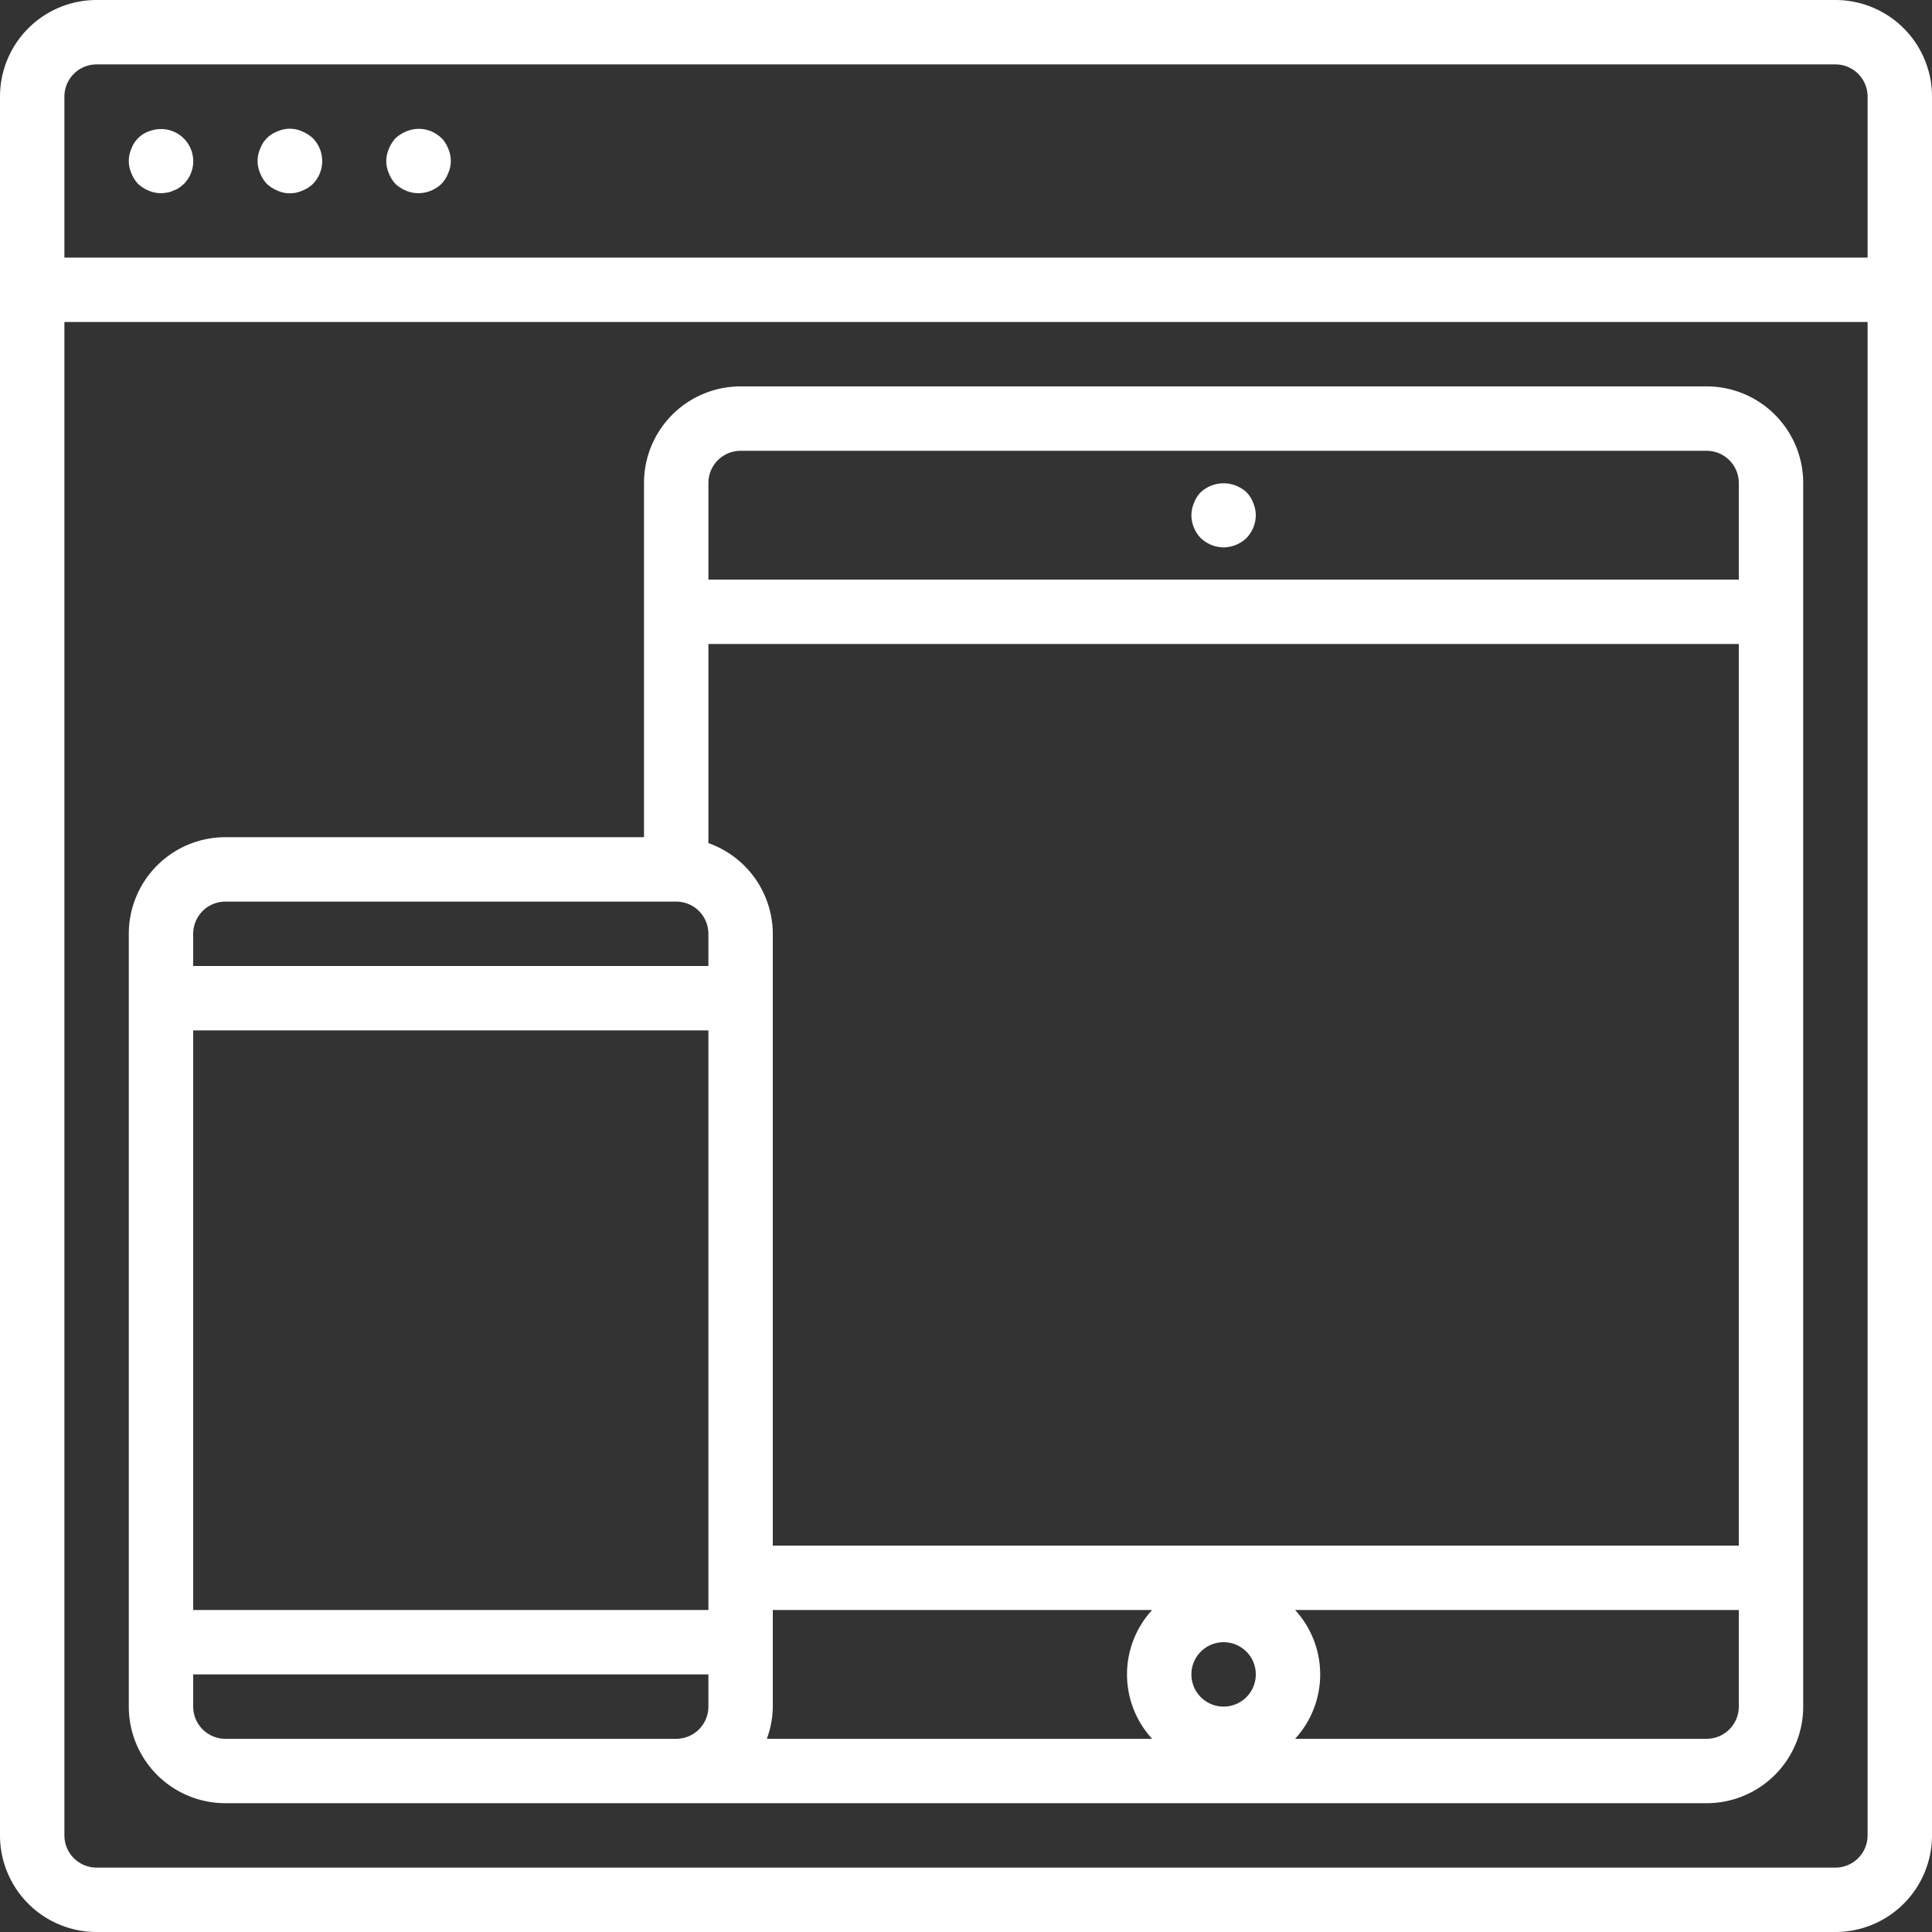 <svg xmlns="http://www.w3.org/2000/svg" viewBox="0 0 360 360">
    <rect x="0" y="0" width="360" height="360" fill="#333333" stroke="none"/>
    <defs>
        <style>.cls-1{fill:#ffffff;}</style>
    </defs>
    <title>Asset 10</title>
    <g id="Layer_2" data-name="Layer 2">
        <g id="Layer_1-2" data-name="Layer 1">
            <path class="cls-1"
                  d="M342,0H18A18,18,0,0,0,0,18V342a18,18,0,0,0,18,18H342a18,18,0,0,0,18-18V18A18,18,0,0,0,342,0Zm6,342a6,6,0,0,1-6,6H18a6,6,0,0,1-6-6V60H348ZM12,48V18a6,6,0,0,1,6-6H342a6,6,0,0,1,6,6V48Zm0,0"/>
            <path class="cls-1"
                  d="M27.72,24.48a5.4,5.4,0,0,0-3.24,3.24,5.66,5.66,0,0,0,0,4.56,6.25,6.25,0,0,0,1.26,2,7,7,0,0,0,2,1.26A6,6,0,0,0,30,36a7.5,7.5,0,0,0,1.14-.12,3.58,3.58,0,0,0,1.14-.36A4.41,4.41,0,0,0,33.36,35a9.23,9.23,0,0,0,.9-.72,6,6,0,0,0-6.54-9.78Zm0,0"/>
            <path class="cls-1"
                  d="M56.28,24.48a5.5,5.5,0,0,0-4.56,0,5.4,5.4,0,0,0-3.24,3.24,5.66,5.66,0,0,0,0,4.56,6.25,6.25,0,0,0,1.26,2,7,7,0,0,0,2,1.26,5.66,5.66,0,0,0,4.56,0,6.25,6.25,0,0,0,2-1.26,6.09,6.09,0,0,0,0-8.52,6.25,6.25,0,0,0-2-1.26Zm0,0"/>
            <path class="cls-1"
                  d="M82.26,25.74a6,6,0,0,0-6.54-1.26,7,7,0,0,0-2,1.26,6.25,6.25,0,0,0-1.26,2,5.66,5.66,0,0,0,0,4.56,6.25,6.25,0,0,0,1.26,2,7,7,0,0,0,2,1.26A6,6,0,0,0,78,36a6.33,6.33,0,0,0,4.26-1.74,6.25,6.25,0,0,0,1.26-2,5.66,5.66,0,0,0,0-4.56,6.25,6.25,0,0,0-1.26-2Zm0,0"/>
            <path class="cls-1"
                  d="M42,336H318a18,18,0,0,0,18-18V90a18,18,0,0,0-18-18H138a18,18,0,0,0-18,18v66H42a18,18,0,0,0-18,18V318a18,18,0,0,0,18,18Zm-6-18v-6h96v6a6,6,0,0,1-6,6H42a6,6,0,0,1-6-6Zm0-126h96V300H36Zm288,96H144V174a18,18,0,0,0-12-16.9V120H324Zm-96,30a6,6,0,1,1,6-6,6,6,0,0,1-6,6Zm-13.32,6H142.89a17.83,17.83,0,0,0,1.11-6V300h70.68a17.73,17.73,0,0,0,0,24ZM318,324H241.32a17.73,17.73,0,0,0,0-24H324v18a6,6,0,0,1-6,6ZM138,84H318a6,6,0,0,1,6,6v18H132V90a6,6,0,0,1,6-6ZM42,168h84a6,6,0,0,1,6,6v6H36v-6a6,6,0,0,1,6-6Zm0,0"/>
            <path class="cls-1"
                  d="M228,102a6.33,6.33,0,0,0,4.26-1.74A6.22,6.22,0,0,0,234,96a6,6,0,0,0-.48-2.28,5.62,5.62,0,0,0-1.26-2,6.29,6.29,0,0,0-8.52,0,5.62,5.62,0,0,0-1.26,2A6,6,0,0,0,222,96a6.22,6.22,0,0,0,1.74,4.26A6.33,6.33,0,0,0,228,102Zm0,0"/>
        </g>
    </g>
</svg>